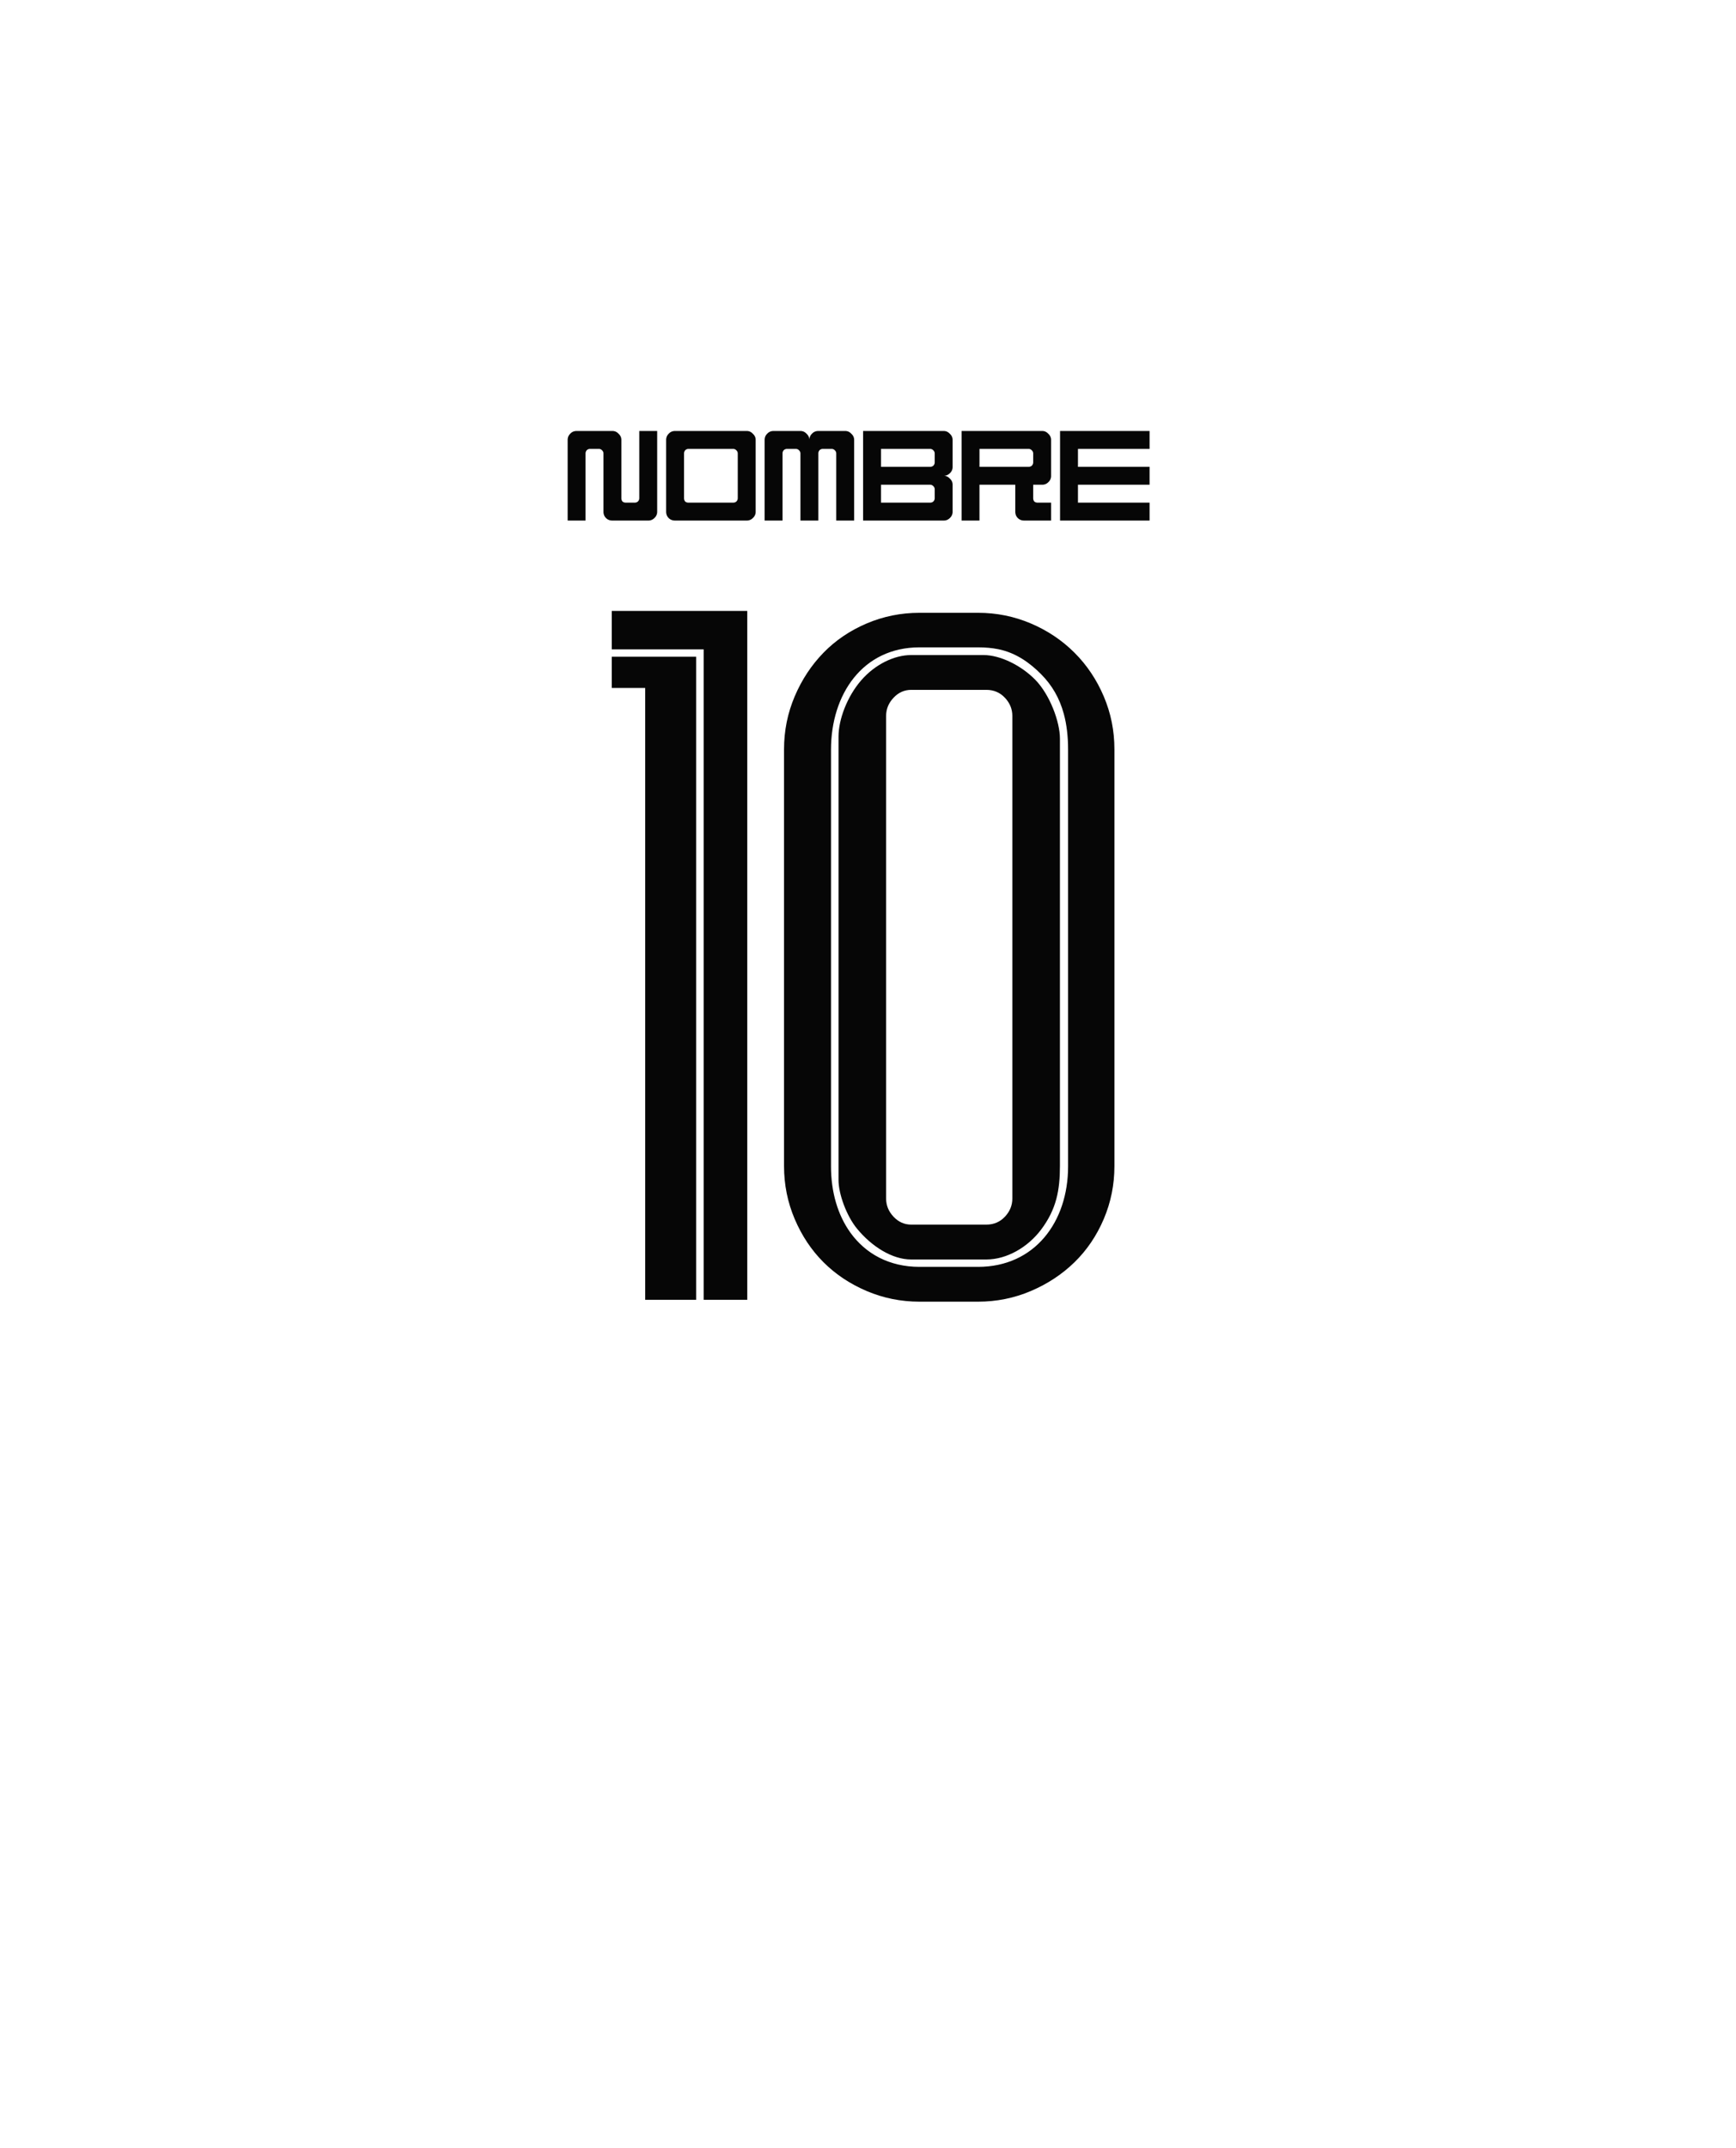<svg xmlns="http://www.w3.org/2000/svg" width="272.686" height="337.292"><switch><g><g fill-rule="evenodd" clip-rule="evenodd" fill="#060606"><path d="M89.166 81.732V69.076c0-.381.131-.703.395-.966.264-.293.602-.44 1.012-.44h5.625c.381 0 .703.146.967.44.293.263.439.585.439.966v9.141c0 .205.059.381.176.527a.817.817 0 00.527.176h1.406a.753.753 0 00.482-.176.72.72 0 00.221-.527V67.67h2.813v12.656a1.3 1.3 0 01-.439 1.011 1.315 1.315 0 01-.967.396h-5.625c-.41 0-.748-.132-1.012-.396s-.395-.601-.395-1.011v-9.141a.67.67 0 00-.221-.483.672.672 0 00-.482-.22h-1.406a.72.72 0 00-.527.22.757.757 0 00-.176.483v10.547h-2.813zM106.041 81.732c-.41 0-.748-.132-1.012-.396s-.395-.601-.395-1.011v-11.25c0-.381.131-.703.395-.966.264-.293.602-.44 1.012-.44h11.25c.381 0 .703.146.967.44.293.263.439.585.439.966v11.25a1.3 1.3 0 01-.439 1.011 1.315 1.315 0 01-.967.396h-11.25zm9.141-2.812a.753.753 0 00.482-.176.72.72 0 00.221-.527v-7.031a.67.67 0 00-.221-.483.672.672 0 00-.482-.22h-7.031a.72.72 0 00-.527.22.757.757 0 00-.176.483v7.031c0 .205.059.381.176.527a.817.817 0 00.527.176h7.031zM120.104 81.732V69.076c0-.381.131-.703.395-.966.264-.293.602-.44 1.012-.44h4.219c.381 0 .703.146.967.44.293.263.439.585.439.966 0-.381.131-.703.395-.966.264-.293.602-.44 1.012-.44h4.219c.381 0 .703.146.967.44.293.263.439.585.439.966v12.656h-2.813V71.186a.67.67 0 00-.221-.483.672.672 0 00-.482-.22h-1.406a.72.72 0 00-.527.22.757.757 0 00-.176.483v10.547h-2.813V71.186a.67.67 0 00-.221-.483.67.67 0 00-.482-.22h-1.406a.72.72 0 00-.527.22.757.757 0 00-.176.483v10.547h-2.814zM135.572 81.732V67.67h12.656c.381 0 .703.146.967.44.293.263.439.585.439.966v4.219a1.3 1.3 0 01-.439 1.011 1.315 1.315 0 01-.967.396c.381 0 .703.146.967.439.293.264.439.586.439.967v4.219a1.3 1.3 0 01-.439 1.011 1.315 1.315 0 01-.967.396h-12.656v-.002zm10.547-8.437a.753.753 0 00.482-.176.72.72 0 00.221-.527v-1.406a.67.67 0 00-.221-.483.672.672 0 00-.482-.22h-7.734v2.813h7.734v-.001zm0 5.625a.753.753 0 00.482-.176.72.72 0 00.221-.527v-1.406c0-.176-.074-.337-.221-.483s-.307-.22-.482-.22h-7.734v2.813h7.734zM151.041 81.732V67.67h12.656c.381 0 .703.146.967.44.293.263.439.585.439.966v5.625a1.3 1.3 0 01-.439 1.011 1.315 1.315 0 01-.967.396h-1.406v2.109c0 .205.059.381.176.527a.817.817 0 00.527.176h2.109v2.813h-4.219c-.41 0-.748-.132-1.012-.396s-.395-.601-.395-1.011v-4.219h-5.625v5.625h-2.811zm10.547-8.437a.753.753 0 00.482-.176.72.72 0 00.221-.527v-1.406a.67.67 0 00-.221-.483.672.672 0 00-.482-.22h-7.734v2.813h7.734zM166.51 81.732V67.67h14.062v2.812h-11.25v2.813h11.25v2.812h-11.25v2.813h11.25v2.812z"/><g><path d="M110.529 204.084V101.952H96.096v1.159h13.254v100.974h1.179v-.001zm6.85-108.16v108.161h-16.035v-96.062h-5.248v-12.1h21.283zM154.933 197.752h-11.808c-3.002 0-6.207-2.051-8.498-4.826-1.662-2.014-2.914-5.462-2.914-7.641v-69.647c0-2.629 1.322-6.243 3.566-8.824 2.146-2.469 5.156-3.964 7.846-3.964h11.365c2.615 0 5.922 1.622 8.145 3.899 2.26 2.315 3.857 6.569 3.857 9.221v67.094c0 3.789-.546 6.809-2.98 10.027-2.078 2.748-5.369 4.661-8.579 4.661zm1.874-95.821c-.957-.194-2.02-.29-3.186-.29h-9.184c-8.949 0-13.905 7.394-13.905 16.058v65.45c0 4.024 1.065 7.627 3.031 10.369 2.391 3.332 6.112 5.394 10.874 5.394h9.184c8.898 0 14.15-7.046 14.15-15.763v-65.45c0-2.108-.223-3.959-.668-5.603-.678-2.503-1.869-4.524-3.563-6.233-1.717-1.732-3.911-3.363-6.733-3.932zm-3.186-5.715h-9.184c-2.916 0-5.686.559-8.309 1.676-2.624 1.118-4.884 2.648-6.778 4.592-1.896 1.944-3.401 4.228-4.519 6.851-1.118 2.624-1.677 5.394-1.677 8.309v65.45c0 2.916.559 5.686 1.677 8.31 1.117 2.623 2.623 4.883 4.519 6.778 1.895 1.895 4.154 3.4 6.778 4.519 2.623 1.117 5.393 1.676 8.309 1.676h9.184c2.915 0 5.685-.559 8.309-1.676 2.624-1.118 4.907-2.624 6.852-4.519 1.943-1.896 3.474-4.155 4.592-6.778 1.117-2.624 1.676-5.394 1.676-8.31v-65.45c0-2.916-.559-5.685-1.676-8.309-1.118-2.624-2.648-4.907-4.592-6.851-1.944-1.943-4.228-3.474-6.852-4.592-2.624-1.118-5.394-1.676-8.309-1.676zm1.312 96.061c1.167 0 2.138-.413 2.915-1.239s1.167-1.773 1.167-2.842v-75.8c0-1.069-.39-2.017-1.167-2.842-.777-.827-1.748-1.239-2.915-1.239h-11.808c-1.068 0-1.992.413-2.77 1.239-.777.826-1.166 1.773-1.166 2.842v75.8c0 1.068.389 2.016 1.166 2.842s1.701 1.239 2.77 1.239h11.808z"/></g></g></g></switch></svg>